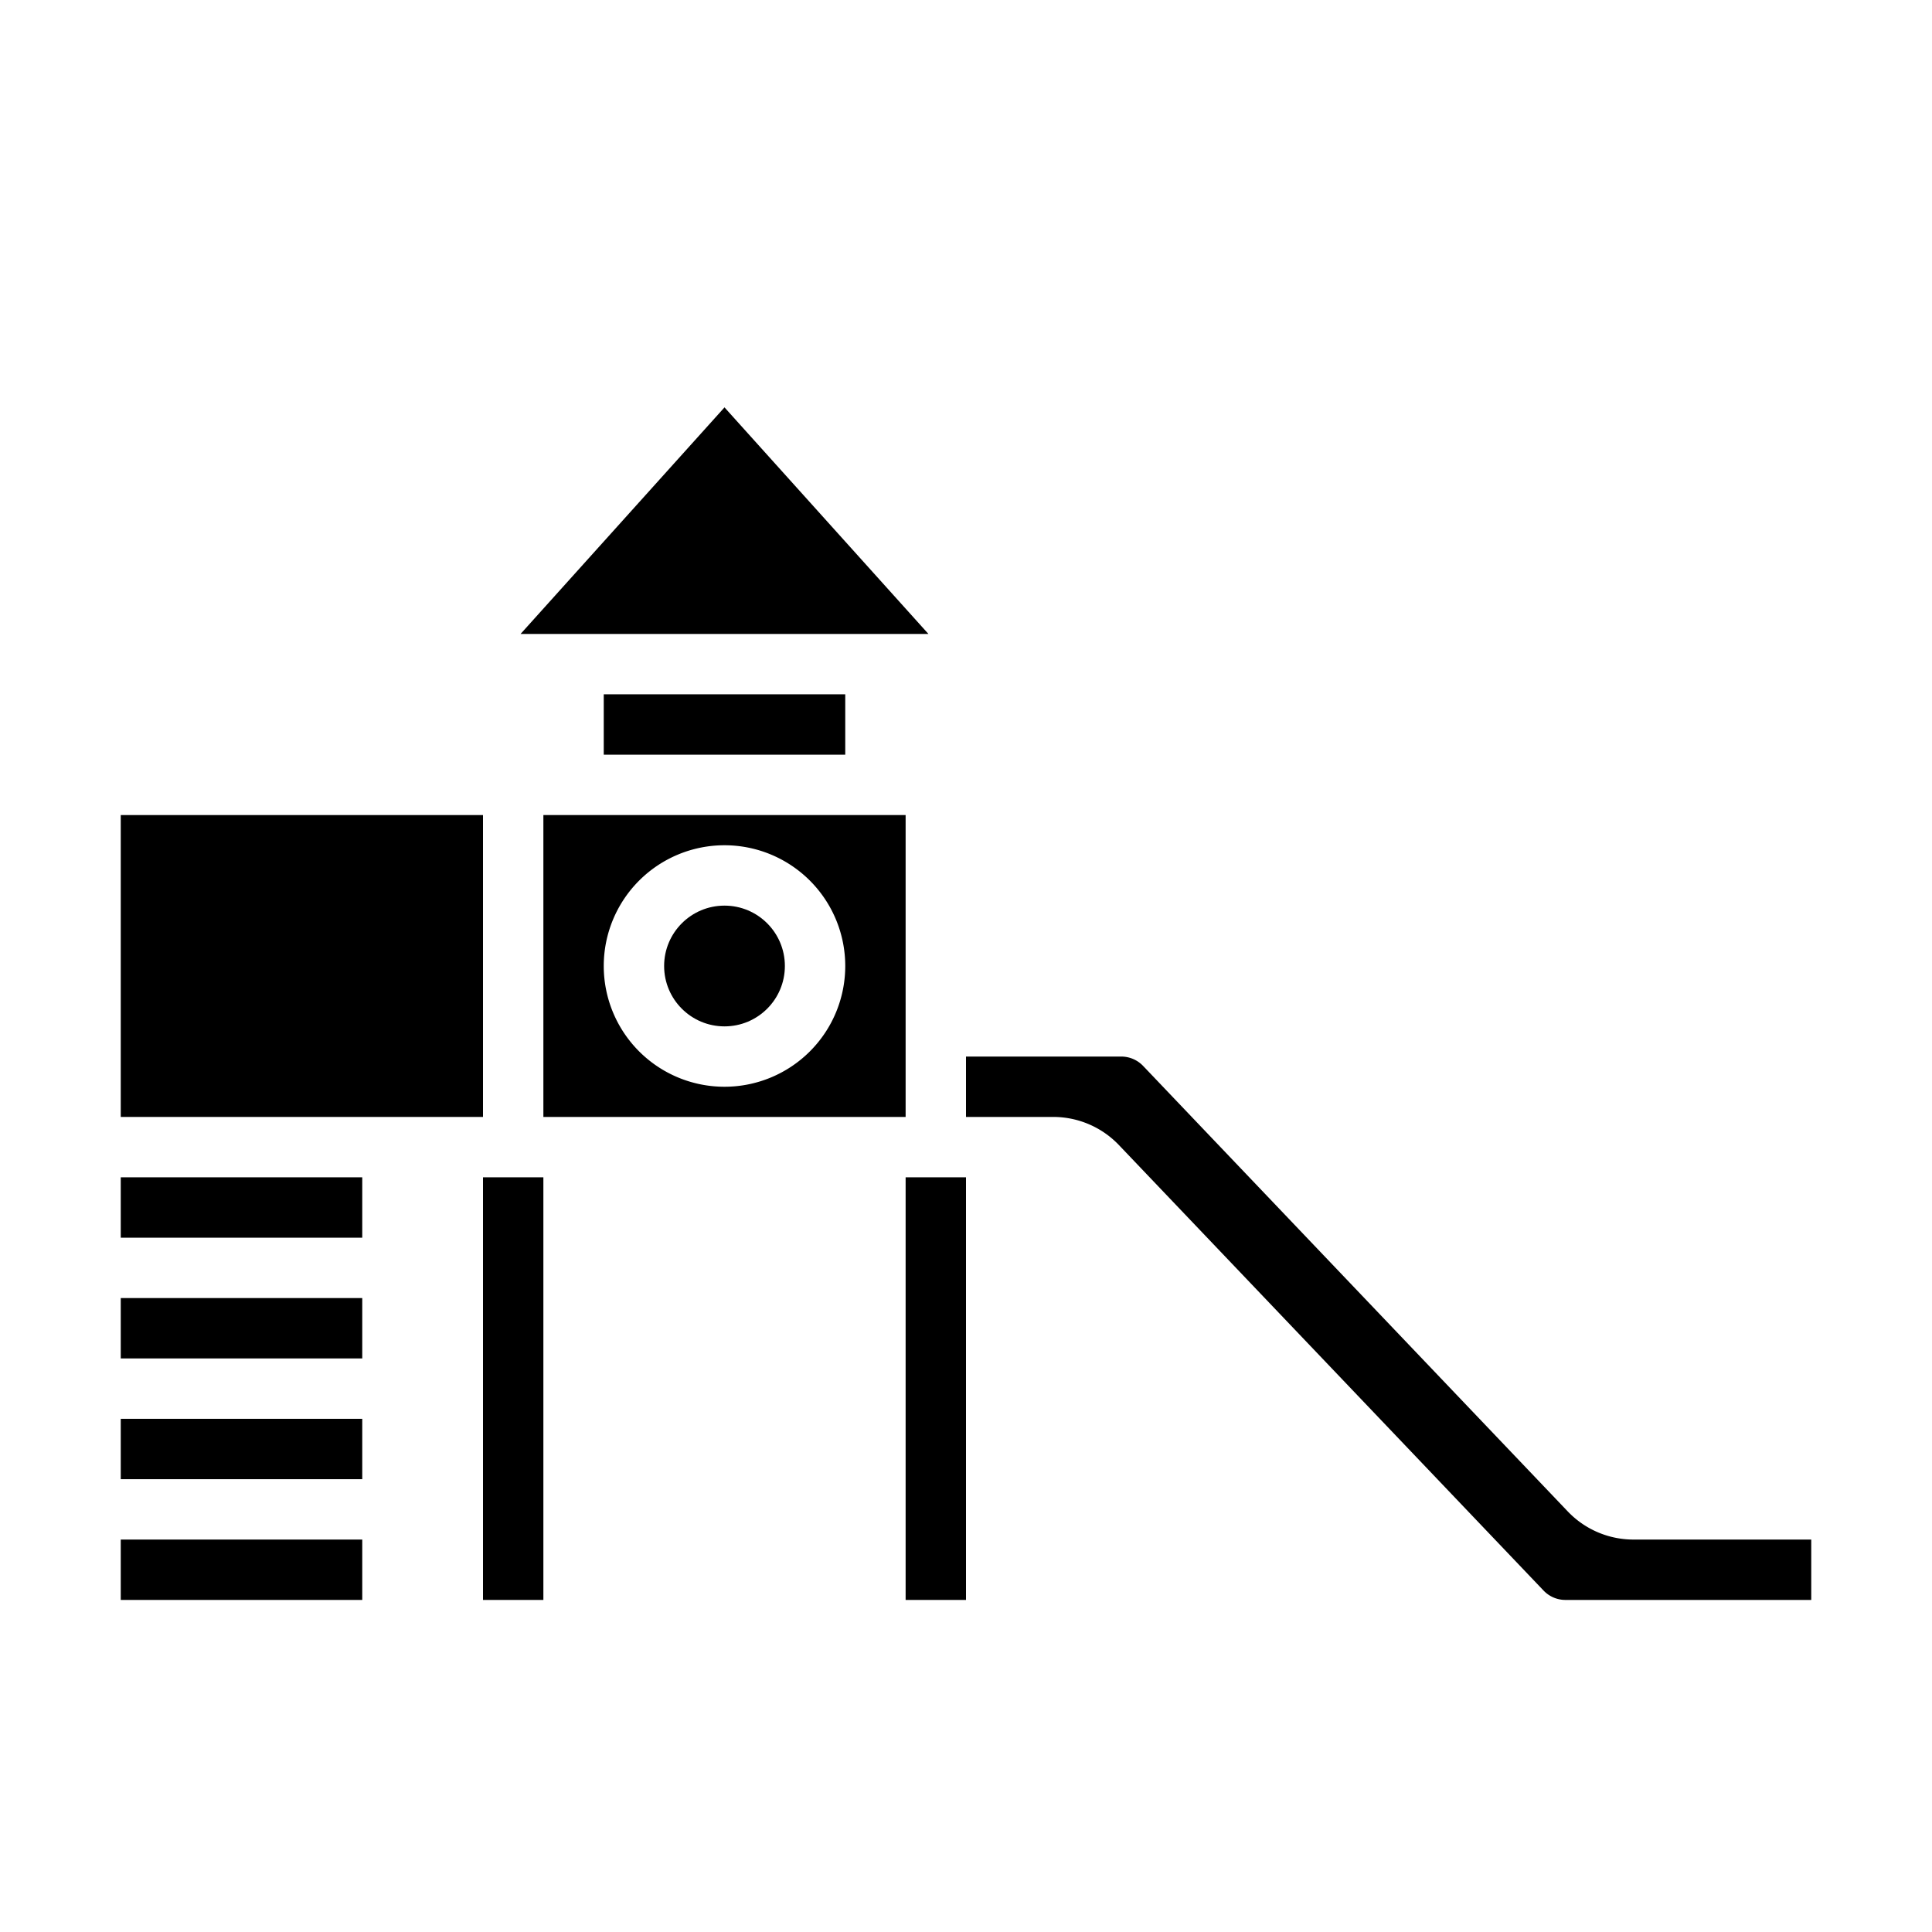 <svg xmlns="http://www.w3.org/2000/svg" viewBox="0 0 64 64" x="0px" y="0px"><g data-name="Slide"><polygon points="17.245 21 30.755 21 24 13.495 17.245 21"></polygon><path d="M30,27H18V37H30Zm-6,9a4,4,0,1,1,4-4A4,4,0,0,1,24,36Z"></path><circle cx="24" cy="32" r="2"></circle><rect x="20" y="23" width="8" height="2"></rect><path d="M37.065,37.931,51.133,52.69a1,1,0,0,0,.723.31H60V51H54.106a3.008,3.008,0,0,1-2.171-.931L37.867,35.31a1,1,0,0,0-.723-.31H32v2h2.894A3.008,3.008,0,0,1,37.065,37.931Z"></path><rect x="4" y="43" width="8" height="2"></rect><rect x="4" y="47" width="8" height="2"></rect><rect x="4" y="51" width="8" height="2"></rect><rect x="4" y="39" width="8" height="2"></rect><polygon points="16 37 16 27 4 27 4 37 13 37 16 37"></polygon><rect x="16" y="39" width="2" height="14"></rect><rect x="30" y="39" width="2" height="14"></rect></g></svg>